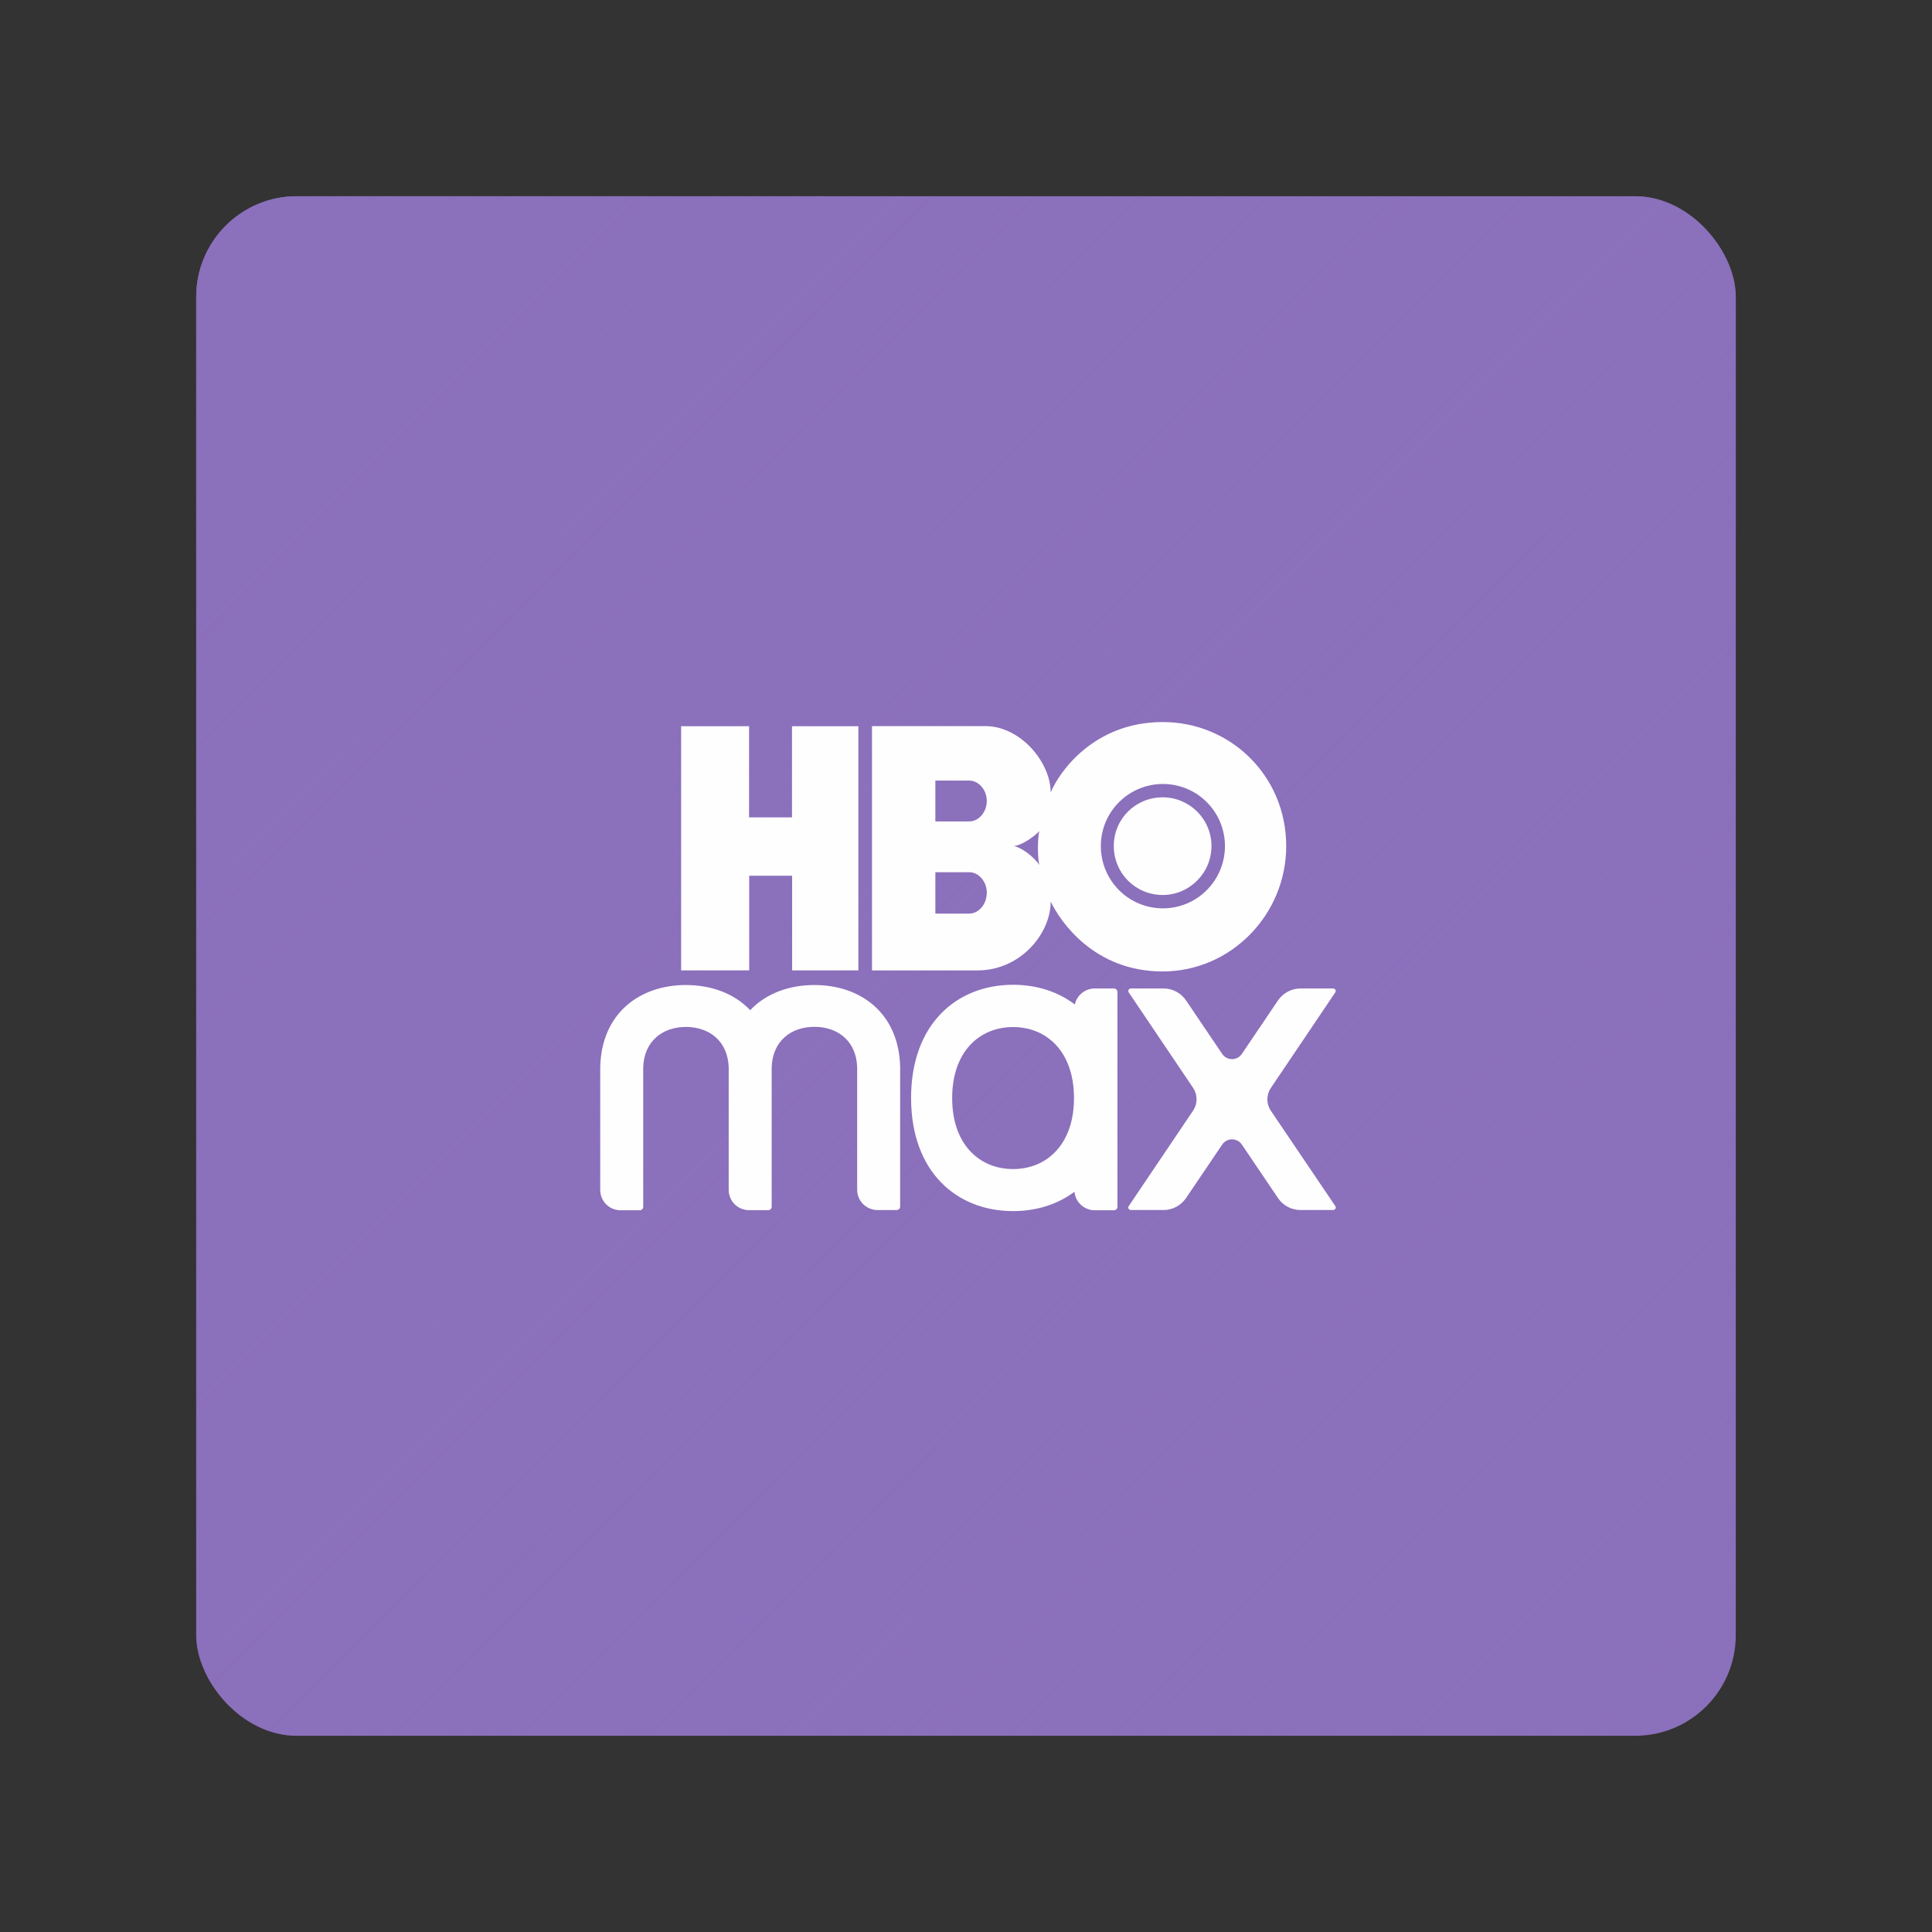 <?xml version="1.0" encoding="UTF-8" standalone="no"?>
<svg
   xmlns:dc="http://purl.org/dc/elements/1.1/"
   xmlns:cc="http://creativecommons.org/ns#"
   xmlns:rdf="http://www.w3.org/1999/02/22-rdf-syntax-ns#"
   xmlns:svg="http://www.w3.org/2000/svg"
   xmlns="http://www.w3.org/2000/svg"
   xmlns:xlink="http://www.w3.org/1999/xlink"
   xmlns:sodipodi="http://sodipodi.sourceforge.net/DTD/sodipodi-0.dtd"
   xmlns:inkscape="http://www.inkscape.org/namespaces/inkscape"
   sodipodi:docname="hbo_max.svg"
   inkscape:version="1.0.1 (3bc2e813f5, 2020-09-07)"
   version="1.1"
   id="svg2"
   viewBox="0 0 192 192"
   height="192"
   width="192"
   inkscape:export-filename="/home/jphilippe/inkscape/icônes/delta-github/png/hbo_max.png"
   inkscape:export-xdpi="96"
   inkscape:export-ydpi="96">
  <rect x="0" y="0" width="192" height="192" fill="#333333" stroke="none"/>
  <sodipodi:namedview
     inkscape:document-rotation="0"
     inkscape:window-maximized="1"
     inkscape:window-y="0"
     inkscape:window-x="36"
     inkscape:window-height="1052"
     inkscape:window-width="1884"
     units="px"
     showgrid="false"
     inkscape:current-layer="layer1"
     inkscape:document-units="px"
     inkscape:cy="200.11266"
     inkscape:cx="133.61409"
     inkscape:zoom="0.7071068"
     inkscape:pageshadow="2"
     inkscape:pageopacity="0.0"
     borderopacity="1.0"
     bordercolor="#666666"
     pagecolor="#ffffff"
     id="base"
     inkscape:snap-bbox="false"
     inkscape:object-paths="true"
     inkscape:snap-nodes="true"
     showguides="true"
     inkscape:guide-bbox="true"
     inkscape:snap-object-midpoints="true"
     inkscape:snap-center="true"
     inkscape:snap-global="false"
     inkscape:snap-intersection-paths="true"
     inkscape:snap-smooth-nodes="true"
     inkscape:snap-midpoints="true" />
  <defs
     id="defs4">
    <linearGradient
       inkscape:collect="always"
       id="linearGradient1253-6">
      <stop
         style="stop-color:#8b70bc;stop-opacity:1;"
         offset="0"
         id="stop1249" />
      <stop
         style="stop-color:#8b70bc;stop-opacity:0;"
         offset="1"
         id="stop1251" />
    </linearGradient>
    <path
       id="XMLID_2_-6"
       d="m 3333.2,-130.8 c -1,-45.2 -33,-69.1 -72.2,-69.1 -21.5,0 -40.9,7.2 -54.1,21.2 -13.2,-14 -32.6,-21.2 -54.1,-21.2 -39.2,0 -71.2,24 -72.2,69.2 0,0.1 0,0.2 0,0.3 v 103.1 c 0,9.5 7.7,17.1 17.1,17.1 h 16.2 c 1.6,0 2.9,-1.3 2.9,-2.9 v -117.4 0 c 0.7,-22.3 16.5,-34.1 36,-34.1 19.5,0 35.3,11.8 36,34.1 v 0 103.1 c 0,9.5 7.7,17.1 17.1,17.1 h 16.2 c 1.6,0 2.9,-1.3 2.9,-2.9 v -117.4 0 c 0.7,-22.3 16.5,-34.1 36,-34.1 19.5,0 35.3,11.8 36,34.1 v 0 103.1 c 0,9.5 7.7,17.1 17.1,17.1 h 16.2 c 1.6,0 2.9,-1.3 2.9,-2.9 v -117.4 c 0.1,0.1 0,0 0,-0.1 z m 364.7,-66.2 h -27.5 c -7.6,0 -14.7,3.8 -19,10.1 l -30.4,45 c -4,5.9 -12.6,5.9 -16.6,0 l -30.4,-45 c -4.2,-6.3 -11.4,-10.1 -19,-10.1 h -27.5 c -1.7,0 -2.7,1.9 -1.8,3.3 l 54.2,80.4 c 3.9,5.8 3.9,13.4 0,19.2 l -54.2,80.4 c -1,1.4 0.1,3.3 1.8,3.3 h 27.5 c 7.6,0 14.7,-3.8 19,-10.1 l 30.4,-45 c 4,-5.9 12.6,-5.9 16.6,0 l 30.4,45 c 4.2,6.3 11.4,10.1 19,10.1 h 27.5 c 1.7,0 2.7,-1.9 1.8,-3.3 L 3645.4,-94 c -3.9,-5.8 -3.9,-13.4 0,-19.2 l 54.2,-80.4 c 1,-1.4 0,-3.4 -1.7,-3.4 z m -184.6,0 h -16.2 c -8.2,0 -15.1,5.8 -16.8,13.5 -14.4,-11 -32.5,-16.6 -52,-16.6 -47.4,0 -85.9,33 -85.9,95.3 0,62.3 38.4,95.3 85.9,95.3 19.4,0 37.3,-5.5 51.7,-16.3 0.8,8.7 8.1,15.6 17.1,15.6 h 16.2 c 1.6,0 2.9,-1.3 2.9,-2.9 v -181 c -0.1,-1.6 -1.3,-2.9 -2.9,-2.9 z m -85,152.1 c -28.3,0 -51.3,-20.7 -51.3,-59.8 0,-39.1 23,-59.8 51.3,-59.8 28.3,0 51.3,20.7 51.3,59.8 0,39.1 -23,59.8 -51.3,59.8 z"
       inkscape:connector-curvature="0" />
    <linearGradient
       inkscape:collect="always"
       xlink:href="#linearGradient1253-6"
       id="linearGradient1255"
       x1="22.255"
       y1="882.956"
       x2="169.577"
       y2="1029.94"
       gradientUnits="userSpaceOnUse" />
  </defs>
  <g
     transform="translate(0,-860.362)"
     id="layer1"
     inkscape:groupmode="layer"
     inkscape:label="Calque 1">
    <rect
       style="fill:#8b70bc;fill-opacity:1;fill-rule:evenodd;stroke:none;stroke-opacity:1"
       width="153"
       height="153"
       x="19.5"
       y="879.862"
       rx="10"
       id="rect1163" />
    <rect
       style="fill:url(#linearGradient1255);fill-opacity:1;fill-rule:evenodd;stroke:none;stroke-opacity:1"
       width="153"
       height="153"
       x="19.5"
       y="879.862"
       rx="10"
       id="rect1247" />
    <path
       d="m 85.317,956.799 h -6.596 v -9.407 h -4.267 v 9.407 h -6.765 v -24.265 h 6.752 v 9.055 h 4.267 v -9.055 h 6.596 v 24.265 z m 30.236,0.104 c 6.752,0 12.269,-5.621 12.269,-12.464 0,-6.948 -5.516,-12.321 -12.269,-12.321 -6.843,0 -10.304,4.97 -11.137,7 0,-3.005 -3.005,-6.596 -6.492,-6.596 H 86.657 v 24.278 h 10.486 c 4.267,0 7.273,-3.643 7.273,-6.844 0.95,1.978 4.306,6.948 11.137,6.948 z m -19.242,-9.862 c 0.976,0 1.756,0.95 1.756,2.03 0,1.132 -0.781,2.082 -1.756,2.082 h -3.357 v -4.111 z m 0,-9.107 c 0.976,0 1.756,0.95 1.756,2.03 0,1.08 -0.781,2.03 -1.756,2.03 h -3.357 v -4.059 z m 4.437,6.505 c 0.781,-0.052 2.056,-0.95 2.537,-1.483 -0.182,0.651 -0.182,2.706 0,3.357 -0.533,-0.794 -1.756,-1.73 -2.537,-1.873 z m 8.652,0 c 0,-3.422 2.784,-6.18 6.206,-6.167 3.435,0.026 6.167,2.823 6.128,6.258 -0.052,3.383 -2.784,6.102 -6.167,6.102 -3.409,0 -6.167,-2.758 -6.167,-6.193 z m 6.154,4.866 c 2.628,0 4.84,-2.16 4.84,-4.866 0,-2.706 -2.212,-4.84 -4.84,-4.84 -2.706,0 -4.866,2.134 -4.866,4.84 0,2.706 2.16,4.866 4.866,4.866 z"
       id="path1165"
       inkscape:connector-curvature="0"
       style="fill:#fefefe;fill-opacity:1;stroke-width:0.13" />
    <g
       id="g1203"
       transform="matrix(0.118,0,0,0.118,-56.982,892.204)"
       style="fill:#fefefe;fill-opacity:1">
      <path
         id="path1167"
         class="st0"
         d="m 1241.004,628.829 c -1,-45.2 -33,-69.1 -72.2,-69.1 -21.5,0 -40.9,7.2 -54.1,21.2 -13.2,-14 -32.6,-21.2 -54.1,-21.2 -39.2,0 -71.2,24 -72.2,69.2 0,0.1 0,0.2 0,0.3 v 103.1 c 0,9.5 7.7,17.1 17.1,17.1 h 16.2 c 1.6,0 2.9,-1.3 2.9,-2.9 v -117.4 0 c 0.7,-22.3 16.5,-34.1 36,-34.1 19.5,0 35.3,11.8 36,34.1 v 0 103.1 c 0,9.5 7.7,17.1 17.1,17.1 h 16.2 c 1.6,0 2.9,-1.3 2.9,-2.9 v -117.4 0 c 0.7,-22.3 16.5,-34.1 36,-34.1 19.5,0 35.3,11.8 36,34.1 v 0 103.1 c 0,9.5 7.7,17.1 17.1,17.1 h 16.2 c 1.6,0 2.9,-1.3 2.9,-2.9 V 628.929 c 0.1,0.1 0,0 0,-0.1 z m 364.7,-66.2 h -27.5 c -7.6,0 -14.7,3.8 -19,10.1 l -30.4,45 c -4,5.9 -12.6,5.9 -16.6,0 l -30.4,-45 c -4.2,-6.3 -11.4,-10.1 -19,-10.1 h -27.5 c -1.7,0 -2.7,1.9 -1.8,3.3 l 54.2,80.4 c 3.9,5.8 3.9,13.4 0,19.2 l -54.2,80.4 c -1,1.4 0.1,3.3 1.8,3.3 h 27.5 c 7.6,0 14.7,-3.8 19,-10.1 l 30.4,-45 c 4,-5.9 12.6,-5.9 16.6,0 l 30.4,45 c 4.2,6.3 11.4,10.1 19,10.1 h 27.5 c 1.7,0 2.7,-1.9 1.8,-3.3 l -54.3,-80.3 c -3.9,-5.8 -3.9,-13.4 0,-19.2 l 54.2,-80.4 c 1,-1.4 0,-3.4 -1.7,-3.4 z m -184.6,0 h -16.2 c -8.2,0 -15.1,5.8 -16.8,13.5 -14.4,-11 -32.5,-16.6 -52,-16.6 -47.4,0 -85.9,33 -85.9,95.3 0,62.3 38.4,95.3 85.9,95.3 19.4,0 37.3,-5.5 51.7,-16.3 0.8,8.7 8.1,15.6 17.1,15.6 h 16.2 c 1.6,0 2.9,-1.3 2.9,-2.9 V 565.529 c -0.1,-1.6 -1.3,-2.9 -2.9,-2.9 z m -85,152.1 c -28.3,0 -51.3,-20.7 -51.3,-59.8 0,-39.1 23,-59.8 51.3,-59.8 28.3,0 51.3,20.7 51.3,59.8 0,39.1 -23,59.8 -51.3,59.8 z"
         inkscape:connector-curvature="0"
         style="fill:#fefefe;fill-opacity:1" />
      <g
         id="g1201"
         transform="translate(-2092.197,759.629)"
         style="fill:#fefefe;fill-opacity:1">
        <defs
           id="defs1171" />
        <clipPath
           id="clipPath1175">
          <use
             xlink:href="#XMLID_2_-6"
             style="overflow:visible"
             id="use1173"
             x="0"
             y="0"
             width="100%"
             height="100%" />
        </clipPath>
        <radialGradient
           id="radialGradient1181"
           cx="1494.392"
           cy="-276.441"
           r="164.575"
           gradientTransform="matrix(0.672,0,0,0.875,2225.512,101.993)"
           gradientUnits="userSpaceOnUse">
          <stop
             offset="0"
             style="stop-color:#7BA7F2;stop-opacity:0.5"
             id="stop1177" />
          <stop
             offset="1"
             style="stop-color:#7BA7F2;stop-opacity:0"
             id="stop1179" />
        </radialGradient>
        <radialGradient
           id="radialGradient1189"
           cx="3339.858"
           cy="-386.742"
           r="227.558"
           gradientTransform="matrix(1,0,0,0.708,0,254.023)"
           gradientUnits="userSpaceOnUse">
          <stop
             offset="0.2"
             style="stop-color:#7BA7F2"
             id="stop1185" />
          <stop
             offset="1"
             style="stop-color:#7BA7F2;stop-opacity:0"
             id="stop1187" />
        </radialGradient>
        <radialGradient
           id="radialGradient1197"
           cx="3479.585"
           cy="-189.161"
           r="123.773"
           gradientUnits="userSpaceOnUse">
          <stop
             offset="0"
             style="stop-color:#7BA7F2"
             id="stop1193" />
          <stop
             offset="1"
             style="stop-color:#7BA7F2;stop-opacity:0"
             id="stop1195" />
        </radialGradient>
      </g>
    </g>
  </g>
  <style
     type="text/css"
     id="style853">
	.st0{fill:#FFFFFF;}
</style>
  <style
     type="text/css"
     id="style3439">
	.st0{fill:url(#XMLID_5_);}
	.st1{clip-path:url(#XMLID_6_);fill:url(#SVGID_1_);}
	.st2{clip-path:url(#XMLID_6_);fill:url(#SVGID_2_);}
	.st3{clip-path:url(#XMLID_6_);fill:url(#SVGID_3_);}
</style>
</svg>
